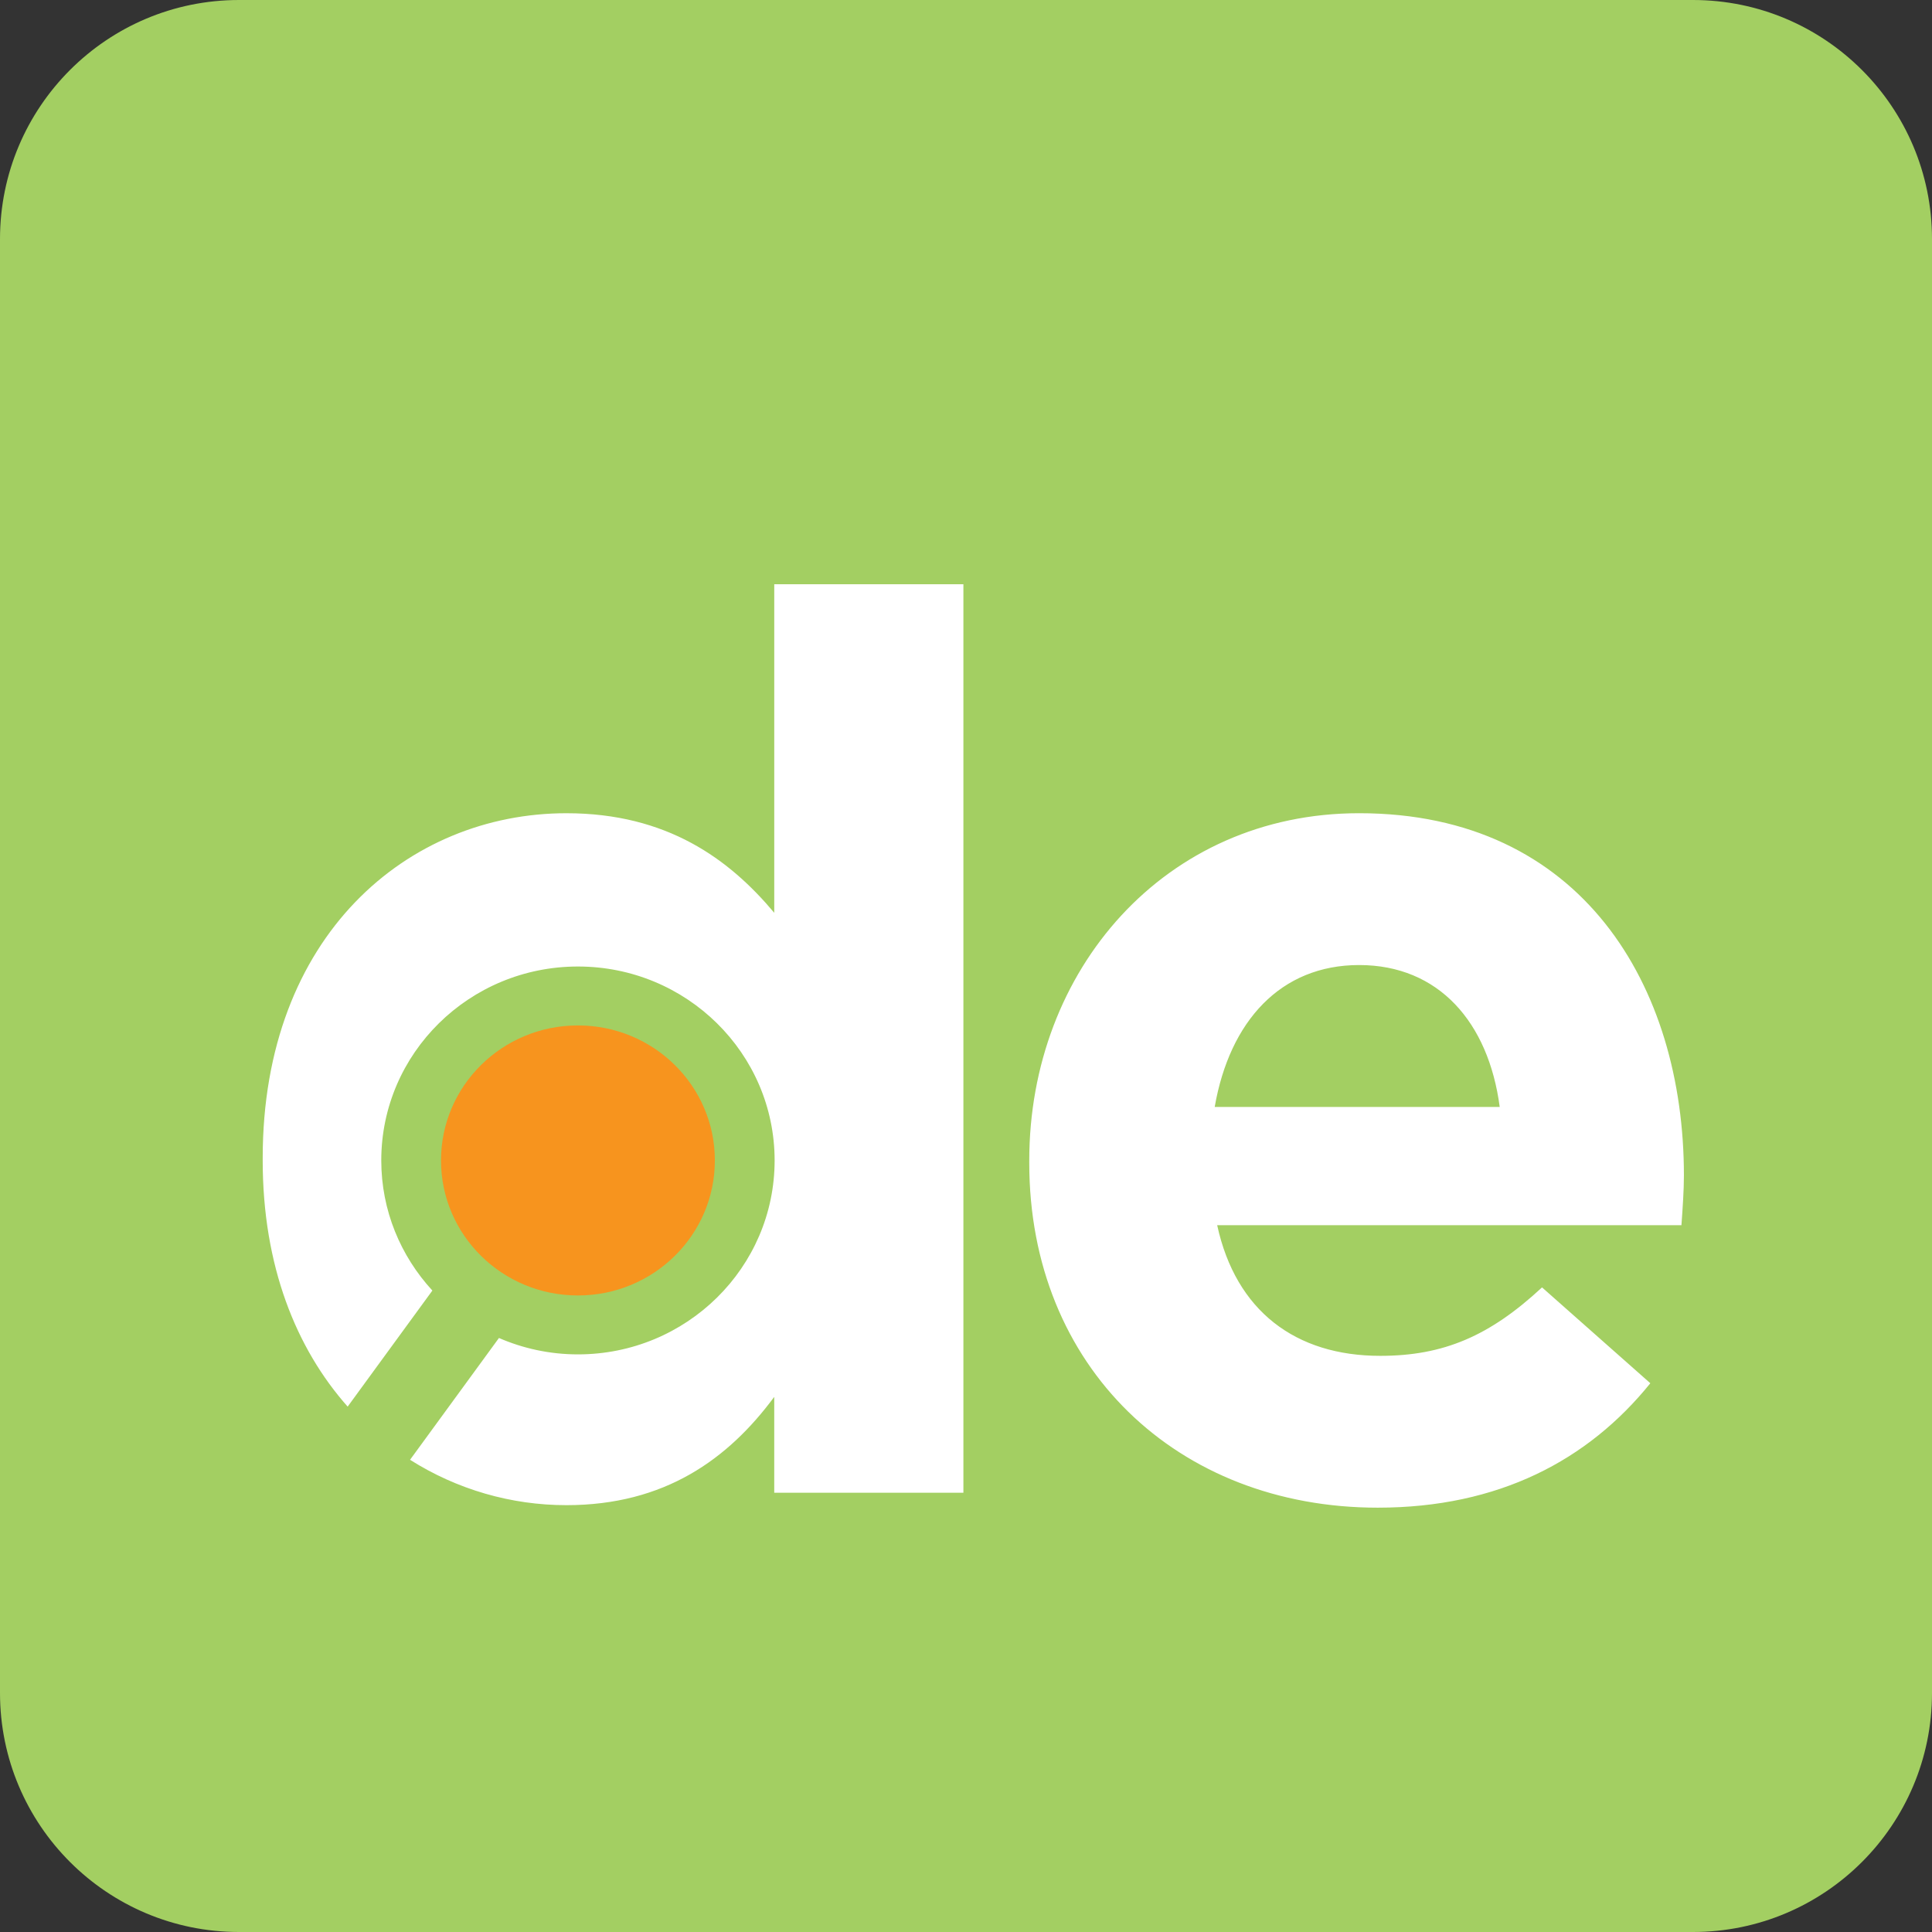 <?xml version="1.0" encoding="utf-8"?>
<!-- Generator: Adobe Illustrator 16.0.4, SVG Export Plug-In . SVG Version: 6.00 Build 0)  -->
<!DOCTYPE svg PUBLIC "-//W3C//DTD SVG 1.1//EN" "http://www.w3.org/Graphics/SVG/1.1/DTD/svg11.dtd">
<svg version="1.1" id="decipher-logo" xmlns="http://www.w3.org/2000/svg" xmlns:xlink="http://www.w3.org/1999/xlink" x="0px"
	 y="0px" width="200px" height="200px" viewBox="0 0 200 200" enable-background="new 0 0 200 200" xml:space="preserve">
<rect x="0" y="0" width="200" height="200" fill="#333333" stroke="none"/>
<path id="background" fill="#A3CF62" d="M200,175.254C200,188.92,188.92,200,175.252,200H24.742C11.075,200,0,188.92,0,175.254
	V24.745C0,11.078,11.075,0,24.742,0h150.51C188.92,0,200,11.078,200,24.745V175.254z"/>
<path id="de" fill="#FFFFFF" d="M155.25,114.59c-1.158-8.76-6.311-14.689-14.555-14.689c-8.119,0-13.402,5.8-14.949,14.689H155.25z
	 M106.549,120.387v-0.258c0-19.712,14.045-35.945,34.146-35.945c23.061,0,33.623,17.908,33.623,37.49
	c0,1.549-0.127,3.352-0.256,5.156h-48.061c1.936,8.887,8.119,13.527,16.881,13.527c6.568,0,11.338-2.062,16.748-7.086l11.211,9.922
	c-6.441,7.986-15.719,12.881-28.217,12.881C121.883,156.074,106.549,141.516,106.549,120.387 M99.731,60.479v94.05H80.149v-9.924
	c-4.768,6.443-11.338,11.209-21.518,11.209c-5.713,0-11.314-1.617-16.183-4.697l9.204-12.609c2.504,1.086,5.266,1.697,8.177,1.697
	c11.244,0,20.36-8.988,20.36-20.076s-9.116-20.076-20.36-20.076s-20.36,8.988-20.36,20.076c0,5.191,2.013,9.904,5.29,13.469
	l-8.769,12.014c-5.332-6.01-8.795-14.559-8.795-25.482v-0.258c0-23.062,15.076-35.687,31.437-35.687
	c10.438,0,16.879,4.768,21.518,10.307V60.479H99.731z"/>
<path id="orange-dot" fill="#F7941E" d="M74.002,120.129c0,7.721-6.346,13.977-14.174,13.977c-7.83,0-14.175-6.256-14.175-13.977
	c0-7.719,6.346-13.977,14.175-13.977C67.657,106.152,74.002,112.41,74.002,120.129"/>
</svg>
